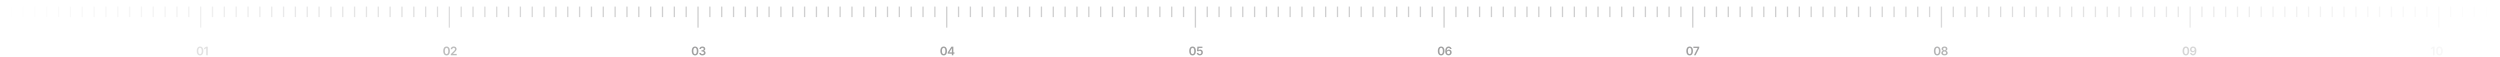 <svg width="1900" height="43" viewBox="0 0 1900 43" fill="none" xmlns="http://www.w3.org/2000/svg">
<mask id="mask0_2033_360" style="mask-type:alpha" maskUnits="userSpaceOnUse" x="0" y="0" width="1900" height="43">
<rect width="1900" height="43" fill="url(#paint0_linear_2033_360)"/>
</mask>
<g mask="url(#mask0_2033_360)">
<g opacity="0.2">
<line x1="8.5" y1="5" x2="8.5" y2="13" stroke="#111112"/>
<line x1="17.5" y1="5" x2="17.5" y2="13" stroke="#111112"/>
<line x1="26.5" y1="5" x2="26.5" y2="13" stroke="#111112"/>
<line x1="35.5" y1="5" x2="35.5" y2="13" stroke="#111112"/>
<line x1="44.5" y1="5" x2="44.5" y2="13" stroke="#111112"/>
<line x1="53.5" y1="5" x2="53.5" y2="13" stroke="#111112"/>
<line x1="62.5" y1="5" x2="62.5" y2="13" stroke="#111112"/>
<line x1="71.5" y1="5" x2="71.5" y2="13" stroke="#111112"/>
<line x1="80.5" y1="5" x2="80.5" y2="13" stroke="#111112"/>
<line x1="89.5" y1="5" x2="89.5" y2="13" stroke="#111112"/>
<line x1="98.5" y1="5" x2="98.5" y2="13" stroke="#111112"/>
<line x1="107.5" y1="5" x2="107.5" y2="13" stroke="#111112"/>
<line x1="116.5" y1="5" x2="116.5" y2="13" stroke="#111112"/>
<line x1="125.5" y1="5" x2="125.5" y2="13" stroke="#111112"/>
<line x1="134.5" y1="5" x2="134.5" y2="13" stroke="#111112"/>
<line x1="143.5" y1="5" x2="143.5" y2="13" stroke="#111112"/>
<line x1="152.5" y1="5" x2="152.5" y2="21" stroke="#111112"/>
<line x1="161.5" y1="5" x2="161.5" y2="13" stroke="#111112"/>
<line x1="170.5" y1="5" x2="170.5" y2="13" stroke="#111112"/>
<line x1="179.5" y1="5" x2="179.5" y2="13" stroke="#111112"/>
<line x1="188.5" y1="5" x2="188.5" y2="13" stroke="#111112"/>
<line x1="197.5" y1="5" x2="197.5" y2="13" stroke="#111112"/>
<line x1="206.5" y1="5" x2="206.5" y2="13" stroke="#111112"/>
<line x1="215.5" y1="5" x2="215.5" y2="13" stroke="#111112"/>
<line x1="224.5" y1="5" x2="224.5" y2="13" stroke="#111112"/>
<line x1="233.5" y1="5" x2="233.5" y2="13" stroke="#111112"/>
<line x1="242.5" y1="5" x2="242.5" y2="13" stroke="#111112"/>
<line x1="251.5" y1="5" x2="251.5" y2="13" stroke="#111112"/>
<line x1="260.5" y1="5" x2="260.5" y2="13" stroke="#111112"/>
<line x1="269.5" y1="5" x2="269.5" y2="13" stroke="#111112"/>
<line x1="278.5" y1="5" x2="278.5" y2="13" stroke="#111112"/>
<line x1="287.5" y1="5" x2="287.5" y2="13" stroke="#111112"/>
<line x1="296.5" y1="5" x2="296.5" y2="13" stroke="#111112"/>
<line x1="305.5" y1="5" x2="305.5" y2="13" stroke="#111112"/>
<line x1="314.5" y1="5" x2="314.5" y2="13" stroke="#111112"/>
<line x1="323.5" y1="5" x2="323.5" y2="13" stroke="#111112"/>
<line x1="332.5" y1="5" x2="332.5" y2="13" stroke="#111112"/>
<line x1="341.5" y1="5" x2="341.5" y2="21" stroke="#111112"/>
<line x1="350.5" y1="5" x2="350.5" y2="13" stroke="#111112"/>
<line x1="359.5" y1="5" x2="359.5" y2="13" stroke="#111112"/>
<line x1="368.5" y1="5" x2="368.5" y2="13" stroke="#111112"/>
<line x1="377.5" y1="5" x2="377.5" y2="13" stroke="#111112"/>
<line x1="386.5" y1="5" x2="386.5" y2="13" stroke="#111112"/>
<line x1="395.5" y1="5" x2="395.5" y2="13" stroke="#111112"/>
<line x1="404.5" y1="5" x2="404.5" y2="13" stroke="#111112"/>
<line x1="413.5" y1="5" x2="413.5" y2="13" stroke="#111112"/>
<line x1="422.5" y1="5" x2="422.5" y2="13" stroke="#111112"/>
<line x1="431.5" y1="5" x2="431.5" y2="13" stroke="#111112"/>
<line x1="440.5" y1="5" x2="440.5" y2="13" stroke="#111112"/>
<line x1="449.5" y1="5" x2="449.5" y2="13" stroke="#111112"/>
<line x1="458.5" y1="5" x2="458.5" y2="13" stroke="#111112"/>
<line x1="467.5" y1="5" x2="467.5" y2="13" stroke="#111112"/>
<line x1="476.5" y1="5" x2="476.5" y2="13" stroke="#111112"/>
<line x1="485.5" y1="5" x2="485.5" y2="13" stroke="#111112"/>
<line x1="494.5" y1="5" x2="494.5" y2="13" stroke="#111112"/>
<line x1="503.5" y1="5" x2="503.5" y2="13" stroke="#111112"/>
<line x1="512.5" y1="5" x2="512.5" y2="13" stroke="#111112"/>
<line x1="521.5" y1="5" x2="521.5" y2="13" stroke="#111112"/>
<line x1="530.5" y1="5" x2="530.5" y2="21" stroke="#111112"/>
<line x1="539.5" y1="5" x2="539.5" y2="13" stroke="#111112"/>
<line x1="548.5" y1="5" x2="548.5" y2="13" stroke="#111112"/>
<line x1="557.5" y1="5" x2="557.5" y2="13" stroke="#111112"/>
<line x1="566.5" y1="5" x2="566.5" y2="13" stroke="#111112"/>
<line x1="575.5" y1="5" x2="575.5" y2="13" stroke="#111112"/>
<line x1="584.5" y1="5" x2="584.5" y2="13" stroke="#111112"/>
<line x1="593.5" y1="5" x2="593.5" y2="13" stroke="#111112"/>
<line x1="602.5" y1="5" x2="602.5" y2="13" stroke="#111112"/>
<line x1="611.5" y1="5" x2="611.5" y2="13" stroke="#111112"/>
<line x1="620.5" y1="5" x2="620.5" y2="13" stroke="#111112"/>
<line x1="629.5" y1="5" x2="629.5" y2="13" stroke="#111112"/>
<line x1="638.5" y1="5" x2="638.5" y2="13" stroke="#111112"/>
<line x1="647.5" y1="5" x2="647.5" y2="13" stroke="#111112"/>
<line x1="656.5" y1="5" x2="656.5" y2="13" stroke="#111112"/>
<line x1="665.5" y1="5" x2="665.5" y2="13" stroke="#111112"/>
<line x1="674.5" y1="5" x2="674.5" y2="13" stroke="#111112"/>
<line x1="683.5" y1="5" x2="683.5" y2="13" stroke="#111112"/>
<line x1="692.5" y1="5" x2="692.5" y2="13" stroke="#111112"/>
<line x1="701.5" y1="5" x2="701.5" y2="13" stroke="#111112"/>
<line x1="710.5" y1="5" x2="710.5" y2="13" stroke="#111112"/>
<line x1="719.5" y1="5" x2="719.5" y2="21" stroke="#111112"/>
<line x1="728.5" y1="5" x2="728.5" y2="13" stroke="#111112"/>
<line x1="737.5" y1="5" x2="737.5" y2="13" stroke="#111112"/>
<line x1="746.5" y1="5" x2="746.5" y2="13" stroke="#111112"/>
<line x1="755.5" y1="5" x2="755.5" y2="13" stroke="#111112"/>
<line x1="764.5" y1="5" x2="764.5" y2="13" stroke="#111112"/>
<line x1="773.5" y1="5" x2="773.5" y2="13" stroke="#111112"/>
<line x1="782.5" y1="5" x2="782.5" y2="13" stroke="#111112"/>
<line x1="791.5" y1="5" x2="791.5" y2="13" stroke="#111112"/>
<line x1="800.5" y1="5" x2="800.5" y2="13" stroke="#111112"/>
<line x1="809.5" y1="5" x2="809.5" y2="13" stroke="#111112"/>
<line x1="818.5" y1="5" x2="818.5" y2="13" stroke="#111112"/>
<line x1="827.5" y1="5" x2="827.5" y2="13" stroke="#111112"/>
<line x1="836.5" y1="5" x2="836.5" y2="13" stroke="#111112"/>
<line x1="845.5" y1="5" x2="845.5" y2="13" stroke="#111112"/>
<line x1="854.5" y1="5" x2="854.5" y2="13" stroke="#111112"/>
<line x1="863.5" y1="5" x2="863.5" y2="13" stroke="#111112"/>
<line x1="872.5" y1="5" x2="872.5" y2="13" stroke="#111112"/>
<line x1="881.5" y1="5" x2="881.5" y2="13" stroke="#111112"/>
<line x1="890.5" y1="5" x2="890.5" y2="13" stroke="#111112"/>
<line x1="899.5" y1="5" x2="899.5" y2="13" stroke="#111112"/>
<line x1="908.5" y1="5" x2="908.5" y2="21" stroke="#111112"/>
<line x1="917.5" y1="5" x2="917.5" y2="13" stroke="#111112"/>
<line x1="926.5" y1="5" x2="926.5" y2="13" stroke="#111112"/>
<line x1="935.5" y1="5" x2="935.5" y2="13" stroke="#111112"/>
<line x1="944.5" y1="5" x2="944.5" y2="13" stroke="#111112"/>
<line x1="953.5" y1="5" x2="953.5" y2="13" stroke="#111112"/>
<line x1="962.5" y1="5" x2="962.5" y2="13" stroke="#111112"/>
<line x1="971.5" y1="5" x2="971.5" y2="13" stroke="#111112"/>
<line x1="980.5" y1="5" x2="980.5" y2="13" stroke="#111112"/>
<line x1="989.5" y1="5" x2="989.5" y2="13" stroke="#111112"/>
<line x1="998.5" y1="5" x2="998.5" y2="13" stroke="#111112"/>
<line x1="1007.5" y1="5" x2="1007.5" y2="13" stroke="#111112"/>
<line x1="1016.5" y1="5" x2="1016.5" y2="13" stroke="#111112"/>
<line x1="1025.5" y1="5" x2="1025.5" y2="13" stroke="#111112"/>
<line x1="1034.5" y1="5" x2="1034.5" y2="13" stroke="#111112"/>
<line x1="1043.5" y1="5" x2="1043.5" y2="13" stroke="#111112"/>
<line x1="1052.5" y1="5" x2="1052.5" y2="13" stroke="#111112"/>
<line x1="1061.5" y1="5" x2="1061.5" y2="13" stroke="#111112"/>
<line x1="1070.5" y1="5" x2="1070.5" y2="13" stroke="#111112"/>
<line x1="1079.5" y1="5" x2="1079.5" y2="13" stroke="#111112"/>
<line x1="1088.5" y1="5" x2="1088.5" y2="13" stroke="#111112"/>
<line x1="1097.5" y1="5" x2="1097.5" y2="21" stroke="#111112"/>
<line x1="1106.5" y1="5" x2="1106.5" y2="13" stroke="#111112"/>
<line x1="1115.5" y1="5" x2="1115.5" y2="13" stroke="#111112"/>
<line x1="1124.5" y1="5" x2="1124.5" y2="13" stroke="#111112"/>
<line x1="1133.5" y1="5" x2="1133.5" y2="13" stroke="#111112"/>
<line x1="1142.5" y1="5" x2="1142.5" y2="13" stroke="#111112"/>
<line x1="1151.5" y1="5" x2="1151.5" y2="13" stroke="#111112"/>
<line x1="1160.5" y1="5" x2="1160.5" y2="13" stroke="#111112"/>
<line x1="1169.5" y1="5" x2="1169.5" y2="13" stroke="#111112"/>
<line x1="1178.5" y1="5" x2="1178.5" y2="13" stroke="#111112"/>
<line x1="1187.5" y1="5" x2="1187.5" y2="13" stroke="#111112"/>
<line x1="1196.5" y1="5" x2="1196.5" y2="13" stroke="#111112"/>
<line x1="1205.5" y1="5" x2="1205.5" y2="13" stroke="#111112"/>
<line x1="1214.5" y1="5" x2="1214.5" y2="13" stroke="#111112"/>
<line x1="1223.5" y1="5" x2="1223.5" y2="13" stroke="#111112"/>
<line x1="1232.5" y1="5" x2="1232.5" y2="13" stroke="#111112"/>
<line x1="1241.5" y1="5" x2="1241.5" y2="13" stroke="#111112"/>
<line x1="1250.5" y1="5" x2="1250.5" y2="13" stroke="#111112"/>
<line x1="1259.5" y1="5" x2="1259.5" y2="13" stroke="#111112"/>
<line x1="1268.5" y1="5" x2="1268.5" y2="13" stroke="#111112"/>
<line x1="1277.5" y1="5" x2="1277.5" y2="13" stroke="#111112"/>
<line x1="1286.5" y1="5" x2="1286.5" y2="21" stroke="#111112"/>
<line x1="1295.5" y1="5" x2="1295.5" y2="13" stroke="#111112"/>
<line x1="1304.5" y1="5" x2="1304.5" y2="13" stroke="#111112"/>
<line x1="1313.5" y1="5" x2="1313.5" y2="13" stroke="#111112"/>
<line x1="1322.5" y1="5" x2="1322.5" y2="13" stroke="#111112"/>
<line x1="1331.5" y1="5" x2="1331.5" y2="13" stroke="#111112"/>
<line x1="1340.5" y1="5" x2="1340.5" y2="13" stroke="#111112"/>
<line x1="1349.5" y1="5" x2="1349.5" y2="13" stroke="#111112"/>
<line x1="1358.5" y1="5" x2="1358.5" y2="13" stroke="#111112"/>
<line x1="1367.5" y1="5" x2="1367.5" y2="13" stroke="#111112"/>
<line x1="1376.5" y1="5" x2="1376.5" y2="13" stroke="#111112"/>
<line x1="1385.5" y1="5" x2="1385.5" y2="13" stroke="#111112"/>
<line x1="1394.5" y1="5" x2="1394.5" y2="13" stroke="#111112"/>
<line x1="1403.5" y1="5" x2="1403.5" y2="13" stroke="#111112"/>
<line x1="1412.5" y1="5" x2="1412.5" y2="13" stroke="#111112"/>
<line x1="1421.5" y1="5" x2="1421.5" y2="13" stroke="#111112"/>
<line x1="1430.5" y1="5" x2="1430.5" y2="13" stroke="#111112"/>
<line x1="1439.5" y1="5" x2="1439.5" y2="13" stroke="#111112"/>
<line x1="1448.5" y1="5" x2="1448.5" y2="13" stroke="#111112"/>
<line x1="1457.5" y1="5" x2="1457.5" y2="13" stroke="#111112"/>
<line x1="1466.5" y1="5" x2="1466.5" y2="13" stroke="#111112"/>
<line x1="1475.5" y1="5" x2="1475.5" y2="21" stroke="#111112"/>
<line x1="1484.5" y1="5" x2="1484.5" y2="13" stroke="#111112"/>
<line x1="1493.5" y1="5" x2="1493.5" y2="13" stroke="#111112"/>
<line x1="1502.5" y1="5" x2="1502.5" y2="13" stroke="#111112"/>
<line x1="1511.5" y1="5" x2="1511.5" y2="13" stroke="#111112"/>
<line x1="1520.5" y1="5" x2="1520.5" y2="13" stroke="#111112"/>
<line x1="1529.5" y1="5" x2="1529.5" y2="13" stroke="#111112"/>
<line x1="1538.5" y1="5" x2="1538.5" y2="13" stroke="#111112"/>
<line x1="1547.5" y1="5" x2="1547.5" y2="13" stroke="#111112"/>
<line x1="1556.5" y1="5" x2="1556.5" y2="13" stroke="#111112"/>
<line x1="1565.5" y1="5" x2="1565.5" y2="13" stroke="#111112"/>
<line x1="1574.5" y1="5" x2="1574.5" y2="13" stroke="#111112"/>
<line x1="1583.5" y1="5" x2="1583.5" y2="13" stroke="#111112"/>
<line x1="1592.5" y1="5" x2="1592.5" y2="13" stroke="#111112"/>
<line x1="1601.5" y1="5" x2="1601.5" y2="13" stroke="#111112"/>
<line x1="1610.5" y1="5" x2="1610.5" y2="13" stroke="#111112"/>
<line x1="1619.5" y1="5" x2="1619.5" y2="13" stroke="#111112"/>
<line x1="1628.5" y1="5" x2="1628.5" y2="13" stroke="#111112"/>
<line x1="1637.5" y1="5" x2="1637.5" y2="13" stroke="#111112"/>
<line x1="1646.5" y1="5" x2="1646.5" y2="13" stroke="#111112"/>
<line x1="1655.5" y1="5" x2="1655.5" y2="13" stroke="#111112"/>
<line x1="1664.5" y1="5" x2="1664.5" y2="21" stroke="#111112"/>
<line x1="1673.5" y1="5" x2="1673.5" y2="13" stroke="#111112"/>
<line x1="1682.5" y1="5" x2="1682.5" y2="13" stroke="#111112"/>
<line x1="1691.5" y1="5" x2="1691.5" y2="13" stroke="#111112"/>
<line x1="1700.5" y1="5" x2="1700.5" y2="13" stroke="#111112"/>
<line x1="1709.5" y1="5" x2="1709.5" y2="13" stroke="#111112"/>
<line x1="1718.5" y1="5" x2="1718.5" y2="13" stroke="#111112"/>
<line x1="1727.5" y1="5" x2="1727.5" y2="13" stroke="#111112"/>
<line x1="1736.5" y1="5" x2="1736.5" y2="13" stroke="#111112"/>
<line x1="1745.5" y1="5" x2="1745.5" y2="13" stroke="#111112"/>
<line x1="1754.5" y1="5" x2="1754.5" y2="13" stroke="#111112"/>
<line x1="1763.5" y1="5" x2="1763.5" y2="13" stroke="#111112"/>
<line x1="1772.5" y1="5" x2="1772.5" y2="13" stroke="#111112"/>
<line x1="1781.5" y1="5" x2="1781.5" y2="13" stroke="#111112"/>
<line x1="1790.5" y1="5" x2="1790.5" y2="13" stroke="#111112"/>
<line x1="1799.5" y1="5" x2="1799.5" y2="13" stroke="#111112"/>
<line x1="1808.5" y1="5" x2="1808.5" y2="13" stroke="#111112"/>
<line x1="1817.5" y1="5" x2="1817.5" y2="13" stroke="#111112"/>
<line x1="1826.5" y1="5" x2="1826.5" y2="13" stroke="#111112"/>
<line x1="1835.5" y1="5" x2="1835.5" y2="13" stroke="#111112"/>
<line x1="1844.5" y1="5" x2="1844.5" y2="13" stroke="#111112"/>
<line x1="1853.5" y1="5" x2="1853.5" y2="21" stroke="#111112"/>
<line x1="1862.5" y1="5" x2="1862.5" y2="13" stroke="#111112"/>
<line x1="1871.5" y1="5" x2="1871.5" y2="13" stroke="#111112"/>
<line x1="1880.5" y1="5" x2="1880.5" y2="13" stroke="#111112"/>
<line x1="1889.5" y1="5" x2="1889.5" y2="13" stroke="#111112"/>
<line x1="1898.5" y1="5" x2="1898.5" y2="13" stroke="#111112"/>
</g>
<g opacity="0.4">
<path d="M152.018 42.125C151.491 42.125 151.04 41.992 150.662 41.725C150.287 41.457 149.999 41.07 149.796 40.565C149.596 40.058 149.496 39.447 149.496 38.734C149.498 38.02 149.599 37.413 149.8 36.912C150.002 36.409 150.291 36.026 150.666 35.761C151.043 35.497 151.493 35.365 152.018 35.365C152.542 35.365 152.992 35.497 153.37 35.761C153.747 36.026 154.035 36.409 154.236 36.912C154.438 37.415 154.539 38.022 154.539 38.734C154.539 39.45 154.438 40.061 154.236 40.568C154.035 41.073 153.747 41.459 153.37 41.725C152.995 41.992 152.544 42.125 152.018 42.125ZM152.018 41.124C152.427 41.124 152.75 40.923 152.986 40.52C153.225 40.115 153.344 39.52 153.344 38.734C153.344 38.214 153.29 37.777 153.181 37.423C153.072 37.07 152.919 36.803 152.721 36.624C152.523 36.443 152.288 36.353 152.018 36.353C151.611 36.353 151.289 36.555 151.052 36.96C150.816 37.363 150.697 37.954 150.694 38.734C150.692 39.256 150.745 39.695 150.851 40.05C150.96 40.406 151.113 40.675 151.311 40.856C151.509 41.035 151.745 41.124 152.018 41.124ZM157.903 35.455V42H156.718V36.608H156.679L155.148 37.586V36.5L156.775 35.455H157.903Z" fill="#111112"/>
<path d="M339.385 42.125C338.859 42.125 338.407 41.992 338.03 41.725C337.655 41.457 337.366 41.07 337.164 40.565C336.963 40.058 336.863 39.447 336.863 38.734C336.865 38.02 336.966 37.413 337.167 36.912C337.369 36.409 337.658 36.026 338.033 35.761C338.41 35.497 338.861 35.365 339.385 35.365C339.909 35.365 340.36 35.497 340.737 35.761C341.114 36.026 341.403 36.409 341.603 36.912C341.805 37.415 341.906 38.022 341.906 38.734C341.906 39.45 341.805 40.061 341.603 40.568C341.403 41.073 341.114 41.459 340.737 41.725C340.362 41.992 339.911 42.125 339.385 42.125ZM339.385 41.124C339.794 41.124 340.117 40.923 340.353 40.52C340.592 40.115 340.711 39.52 340.711 38.734C340.711 38.214 340.657 37.777 340.548 37.423C340.439 37.07 340.286 36.803 340.088 36.624C339.89 36.443 339.655 36.353 339.385 36.353C338.978 36.353 338.656 36.555 338.42 36.96C338.183 37.363 338.064 37.954 338.062 38.734C338.06 39.256 338.112 39.695 338.218 40.05C338.327 40.406 338.48 40.675 338.678 40.856C338.877 41.035 339.112 41.124 339.385 41.124ZM342.608 42V41.144L344.881 38.916C345.098 38.696 345.279 38.501 345.424 38.331C345.569 38.16 345.678 37.995 345.75 37.836C345.822 37.676 345.859 37.505 345.859 37.324C345.859 37.117 345.812 36.941 345.718 36.794C345.624 36.645 345.495 36.529 345.331 36.449C345.167 36.367 344.981 36.327 344.772 36.327C344.557 36.327 344.368 36.372 344.206 36.461C344.044 36.549 343.919 36.673 343.829 36.835C343.742 36.997 343.698 37.19 343.698 37.414H342.57C342.57 36.998 342.665 36.637 342.854 36.33C343.044 36.023 343.305 35.786 343.637 35.617C343.972 35.449 344.356 35.365 344.788 35.365C345.227 35.365 345.613 35.447 345.945 35.611C346.277 35.775 346.535 36 346.718 36.285C346.904 36.571 346.996 36.897 346.996 37.264C346.996 37.508 346.95 37.749 346.856 37.986C346.762 38.222 346.597 38.484 346.36 38.772C346.126 39.06 345.797 39.408 345.373 39.817L344.245 40.965V41.009H347.096V42H342.608Z" fill="#111112"/>
<path d="M528.249 42.125C527.722 42.125 527.271 41.992 526.893 41.725C526.518 41.457 526.23 41.07 526.027 40.565C525.827 40.058 525.727 39.447 525.727 38.734C525.729 38.02 525.83 37.413 526.031 36.912C526.233 36.409 526.522 36.026 526.897 35.761C527.274 35.497 527.724 35.365 528.249 35.365C528.773 35.365 529.223 35.497 529.6 35.761C529.978 36.026 530.266 36.409 530.467 36.912C530.669 37.415 530.77 38.022 530.77 38.734C530.77 39.45 530.669 40.061 530.467 40.568C530.266 41.073 529.978 41.459 529.6 41.725C529.225 41.992 528.775 42.125 528.249 42.125ZM528.249 41.124C528.658 41.124 528.98 40.923 529.217 40.52C529.456 40.115 529.575 39.52 529.575 38.734C529.575 38.214 529.521 37.777 529.412 37.423C529.303 37.07 529.15 36.803 528.952 36.624C528.754 36.443 528.519 36.353 528.249 36.353C527.842 36.353 527.52 36.555 527.283 36.96C527.047 37.363 526.928 37.954 526.925 38.734C526.923 39.256 526.975 39.695 527.082 40.05C527.191 40.406 527.344 40.675 527.542 40.856C527.74 41.035 527.976 41.124 528.249 41.124ZM533.821 42.09C533.361 42.09 532.952 42.011 532.594 41.853C532.238 41.695 531.957 41.476 531.75 41.195C531.543 40.913 531.434 40.588 531.421 40.22H532.623C532.633 40.397 532.692 40.551 532.798 40.683C532.905 40.813 533.047 40.914 533.224 40.987C533.4 41.059 533.599 41.096 533.818 41.096C534.052 41.096 534.26 41.055 534.441 40.974C534.622 40.891 534.764 40.776 534.866 40.629C534.969 40.482 535.019 40.312 535.016 40.121C535.019 39.923 534.967 39.748 534.863 39.597C534.759 39.445 534.607 39.327 534.409 39.242C534.213 39.157 533.977 39.114 533.7 39.114H533.121V38.2H533.7C533.928 38.2 534.127 38.16 534.297 38.082C534.47 38.003 534.605 37.892 534.703 37.749C534.801 37.604 534.849 37.437 534.847 37.248C534.849 37.062 534.808 36.901 534.722 36.765C534.639 36.626 534.521 36.519 534.368 36.442C534.216 36.365 534.039 36.327 533.834 36.327C533.634 36.327 533.448 36.363 533.278 36.436C533.107 36.508 532.97 36.611 532.866 36.746C532.761 36.878 532.706 37.035 532.699 37.219H531.558C531.567 36.852 531.672 36.531 531.875 36.254C532.079 35.974 532.352 35.757 532.693 35.602C533.034 35.444 533.416 35.365 533.84 35.365C534.277 35.365 534.656 35.447 534.978 35.611C535.302 35.773 535.552 35.992 535.729 36.266C535.906 36.541 535.994 36.845 535.994 37.177C535.997 37.546 535.888 37.855 535.668 38.104C535.451 38.353 535.166 38.516 534.812 38.593V38.644C535.272 38.708 535.625 38.879 535.87 39.156C536.117 39.43 536.24 39.772 536.237 40.181C536.237 40.548 536.133 40.876 535.924 41.166C535.717 41.453 535.432 41.679 535.068 41.843C534.705 42.008 534.29 42.09 533.821 42.09Z" fill="#111112"/>
<path d="M717.183 42.125C716.656 42.125 716.205 41.992 715.828 41.725C715.453 41.457 715.164 41.07 714.961 40.565C714.761 40.058 714.661 39.447 714.661 38.734C714.663 38.02 714.764 37.413 714.965 36.912C715.167 36.409 715.456 36.026 715.831 35.761C716.208 35.497 716.659 35.365 717.183 35.365C717.707 35.365 718.157 35.497 718.535 35.761C718.912 36.026 719.2 36.409 719.401 36.912C719.603 37.415 719.704 38.022 719.704 38.734C719.704 39.45 719.603 40.061 719.401 40.568C719.2 41.073 718.912 41.459 718.535 41.725C718.16 41.992 717.709 42.125 717.183 42.125ZM717.183 41.124C717.592 41.124 717.915 40.923 718.151 40.52C718.39 40.115 718.509 39.52 718.509 38.734C718.509 38.214 718.455 37.777 718.346 37.423C718.237 37.07 718.084 36.803 717.886 36.624C717.688 36.443 717.453 36.353 717.183 36.353C716.776 36.353 716.454 36.555 716.217 36.96C715.981 37.363 715.862 37.954 715.859 38.734C715.857 39.256 715.91 39.695 716.016 40.05C716.125 40.406 716.278 40.675 716.476 40.856C716.674 41.035 716.91 41.124 717.183 41.124ZM720.288 40.785V39.843L723.065 35.455H723.852V36.797H723.372L721.502 39.76V39.811H725.379V40.785H720.288ZM723.41 42V40.498L723.423 40.076V35.455H724.542V42H723.41Z" fill="#111112"/>
<path d="M906.332 42.125C905.806 42.125 905.354 41.992 904.977 41.725C904.602 41.457 904.313 41.07 904.111 40.565C903.911 40.058 903.81 39.447 903.81 38.734C903.813 38.02 903.914 37.413 904.114 36.912C904.316 36.409 904.605 36.026 904.98 35.761C905.357 35.497 905.808 35.365 906.332 35.365C906.856 35.365 907.307 35.497 907.684 35.761C908.061 36.026 908.35 36.409 908.55 36.912C908.753 37.415 908.854 38.022 908.854 38.734C908.854 39.45 908.753 40.061 908.55 40.568C908.35 41.073 908.061 41.459 907.684 41.725C907.309 41.992 906.858 42.125 906.332 42.125ZM906.332 41.124C906.741 41.124 907.064 40.923 907.3 40.52C907.539 40.115 907.658 39.52 907.658 38.734C907.658 38.214 907.604 37.777 907.495 37.423C907.387 37.07 907.233 36.803 907.035 36.624C906.837 36.443 906.603 36.353 906.332 36.353C905.925 36.353 905.603 36.555 905.367 36.96C905.13 37.363 905.011 37.954 905.009 38.734C905.007 39.256 905.059 39.695 905.166 40.05C905.274 40.406 905.428 40.675 905.626 40.856C905.824 41.035 906.059 41.124 906.332 41.124ZM911.831 42.09C911.405 42.09 911.024 42.01 910.687 41.85C910.35 41.688 910.083 41.466 909.885 41.185C909.689 40.904 909.584 40.582 909.572 40.22H910.722C910.743 40.488 910.86 40.708 911.071 40.878C911.281 41.047 911.535 41.131 911.831 41.131C912.063 41.131 912.27 41.077 912.451 40.971C912.632 40.864 912.775 40.716 912.879 40.527C912.984 40.337 913.035 40.121 913.033 39.878C913.035 39.631 912.983 39.411 912.876 39.219C912.77 39.028 912.624 38.877 912.438 38.769C912.253 38.658 912.04 38.603 911.799 38.603C911.603 38.6 911.41 38.637 911.221 38.711C911.031 38.786 910.881 38.884 910.77 39.005L909.699 38.83L910.041 35.455H913.838V36.445H911.023L910.834 38.181H910.872C910.994 38.038 911.165 37.92 911.387 37.826C911.609 37.73 911.851 37.682 912.116 37.682C912.512 37.682 912.866 37.776 913.177 37.963C913.488 38.149 913.733 38.404 913.912 38.73C914.091 39.056 914.18 39.429 914.18 39.849C914.18 40.282 914.08 40.667 913.88 41.006C913.682 41.343 913.406 41.608 913.052 41.802C912.7 41.994 912.294 42.09 911.831 42.09Z" fill="#111112"/>
<path d="M1095.26 42.125C1094.74 42.125 1094.28 41.992 1093.91 41.725C1093.53 41.457 1093.24 41.07 1093.04 40.565C1092.84 40.058 1092.74 39.447 1092.74 38.734C1092.74 38.02 1092.84 37.413 1093.04 36.912C1093.25 36.409 1093.53 36.026 1093.91 35.761C1094.29 35.497 1094.74 35.365 1095.26 35.365C1095.79 35.365 1096.24 35.497 1096.61 35.761C1096.99 36.026 1097.28 36.409 1097.48 36.912C1097.68 37.415 1097.78 38.022 1097.78 38.734C1097.78 39.45 1097.68 40.061 1097.48 40.568C1097.28 41.073 1096.99 41.459 1096.61 41.725C1096.24 41.992 1095.79 42.125 1095.26 42.125ZM1095.26 41.124C1095.67 41.124 1095.99 40.923 1096.23 40.52C1096.47 40.115 1096.59 39.52 1096.59 38.734C1096.59 38.214 1096.53 37.777 1096.43 37.423C1096.32 37.07 1096.16 36.803 1095.96 36.624C1095.77 36.443 1095.53 36.353 1095.26 36.353C1094.85 36.353 1094.53 36.555 1094.3 36.96C1094.06 37.363 1093.94 37.954 1093.94 38.734C1093.94 39.256 1093.99 39.695 1094.1 40.05C1094.2 40.406 1094.36 40.675 1094.56 40.856C1094.75 41.035 1094.99 41.124 1095.26 41.124ZM1100.88 42.09C1100.57 42.087 1100.26 42.033 1099.97 41.926C1099.67 41.818 1099.4 41.642 1099.16 41.399C1098.92 41.154 1098.73 40.829 1098.59 40.424C1098.45 40.017 1098.38 39.514 1098.38 38.913C1098.38 38.352 1098.44 37.853 1098.56 37.414C1098.68 36.975 1098.85 36.604 1099.08 36.301C1099.3 35.997 1099.57 35.765 1099.89 35.605C1100.2 35.445 1100.56 35.365 1100.95 35.365C1101.36 35.365 1101.72 35.446 1102.04 35.608C1102.36 35.77 1102.62 35.992 1102.82 36.273C1103.01 36.552 1103.13 36.867 1103.18 37.219H1102.01C1101.95 36.967 1101.83 36.767 1101.65 36.618C1101.46 36.467 1101.23 36.391 1100.95 36.391C1100.5 36.391 1100.15 36.588 1099.9 36.982C1099.66 37.376 1099.54 37.918 1099.53 38.606H1099.58C1099.68 38.418 1099.82 38.258 1099.98 38.123C1100.15 37.989 1100.34 37.886 1100.55 37.813C1100.76 37.739 1100.98 37.701 1101.21 37.701C1101.6 37.701 1101.94 37.793 1102.25 37.976C1102.55 38.159 1102.8 38.412 1102.98 38.734C1103.15 39.053 1103.24 39.42 1103.24 39.833C1103.24 40.264 1103.15 40.65 1102.95 40.993C1102.75 41.334 1102.47 41.603 1102.12 41.799C1101.77 41.995 1101.35 42.092 1100.88 42.09ZM1100.88 41.131C1101.11 41.131 1101.32 41.074 1101.5 40.961C1101.68 40.848 1101.83 40.696 1101.93 40.504C1102.04 40.312 1102.09 40.097 1102.09 39.859C1102.09 39.624 1102.04 39.412 1101.94 39.223C1101.83 39.033 1101.69 38.883 1101.51 38.772C1101.33 38.661 1101.12 38.606 1100.89 38.606C1100.72 38.606 1100.56 38.639 1100.41 38.705C1100.26 38.771 1100.13 38.863 1100.02 38.98C1099.91 39.095 1099.82 39.229 1099.76 39.383C1099.7 39.534 1099.66 39.696 1099.66 39.868C1099.66 40.096 1099.72 40.306 1099.82 40.498C1099.93 40.69 1100.07 40.843 1100.25 40.958C1100.44 41.073 1100.64 41.131 1100.88 41.131Z" fill="#111112"/>
<path d="M1284.13 42.125C1283.6 42.125 1283.15 41.992 1282.77 41.725C1282.4 41.457 1282.11 41.07 1281.91 40.565C1281.7 40.058 1281.6 39.447 1281.6 38.734C1281.61 38.02 1281.71 37.413 1281.91 36.912C1282.11 36.409 1282.4 36.026 1282.77 35.761C1283.15 35.497 1283.6 35.365 1284.13 35.365C1284.65 35.365 1285.1 35.497 1285.48 35.761C1285.86 36.026 1286.14 36.409 1286.34 36.912C1286.55 37.415 1286.65 38.022 1286.65 38.734C1286.65 39.45 1286.55 40.061 1286.34 40.568C1286.14 41.073 1285.86 41.459 1285.48 41.725C1285.1 41.992 1284.65 42.125 1284.13 42.125ZM1284.13 41.124C1284.54 41.124 1284.86 40.923 1285.09 40.52C1285.33 40.115 1285.45 39.52 1285.45 38.734C1285.45 38.214 1285.4 37.777 1285.29 37.423C1285.18 37.07 1285.03 36.803 1284.83 36.624C1284.63 36.443 1284.4 36.353 1284.13 36.353C1283.72 36.353 1283.4 36.555 1283.16 36.96C1282.92 37.363 1282.81 37.954 1282.8 38.734C1282.8 39.256 1282.85 39.695 1282.96 40.05C1283.07 40.406 1283.22 40.675 1283.42 40.856C1283.62 41.035 1283.85 41.124 1284.13 41.124ZM1287.41 42L1290.2 36.49V36.445H1286.97V35.455H1291.42V36.468L1288.64 42H1287.41Z" fill="#111112"/>
<path d="M1472.27 42.125C1471.75 42.125 1471.3 41.992 1470.92 41.725C1470.54 41.457 1470.26 41.07 1470.05 40.565C1469.85 40.058 1469.75 39.447 1469.75 38.734C1469.76 38.02 1469.86 37.413 1470.06 36.912C1470.26 36.409 1470.55 36.026 1470.92 35.761C1471.3 35.497 1471.75 35.365 1472.27 35.365C1472.8 35.365 1473.25 35.497 1473.63 35.761C1474 36.026 1474.29 36.409 1474.49 36.912C1474.7 37.415 1474.8 38.022 1474.8 38.734C1474.8 39.45 1474.7 40.061 1474.49 40.568C1474.29 41.073 1474 41.459 1473.63 41.725C1473.25 41.992 1472.8 42.125 1472.27 42.125ZM1472.27 41.124C1472.68 41.124 1473.01 40.923 1473.24 40.52C1473.48 40.115 1473.6 39.52 1473.6 38.734C1473.6 38.214 1473.55 37.777 1473.44 37.423C1473.33 37.07 1473.18 36.803 1472.98 36.624C1472.78 36.443 1472.55 36.353 1472.27 36.353C1471.87 36.353 1471.55 36.555 1471.31 36.96C1471.07 37.363 1470.95 37.954 1470.95 38.734C1470.95 39.256 1471 39.695 1471.11 40.05C1471.22 40.406 1471.37 40.675 1471.57 40.856C1471.77 41.035 1472 41.124 1472.27 41.124ZM1477.83 42.09C1477.35 42.09 1476.93 42.01 1476.56 41.85C1476.19 41.69 1475.91 41.472 1475.7 41.195C1475.49 40.916 1475.39 40.599 1475.39 40.245C1475.39 39.971 1475.45 39.718 1475.57 39.488C1475.69 39.258 1475.85 39.066 1476.06 38.913C1476.27 38.757 1476.5 38.658 1476.76 38.615V38.571C1476.42 38.496 1476.15 38.325 1475.94 38.056C1475.73 37.785 1475.63 37.473 1475.63 37.12C1475.63 36.783 1475.72 36.483 1475.91 36.218C1476.1 35.954 1476.36 35.746 1476.69 35.595C1477.02 35.442 1477.4 35.365 1477.83 35.365C1478.24 35.365 1478.62 35.442 1478.95 35.595C1479.28 35.746 1479.54 35.954 1479.73 36.218C1479.92 36.483 1480.01 36.783 1480.01 37.12C1480.01 37.473 1479.91 37.785 1479.7 38.056C1479.49 38.325 1479.22 38.496 1478.89 38.571V38.615C1479.15 38.658 1479.38 38.757 1479.58 38.913C1479.79 39.066 1479.95 39.258 1480.07 39.488C1480.2 39.718 1480.26 39.971 1480.26 40.245C1480.26 40.599 1480.15 40.916 1479.94 41.195C1479.74 41.472 1479.45 41.69 1479.08 41.85C1478.72 42.01 1478.3 42.09 1477.83 42.09ZM1477.83 41.175C1478.07 41.175 1478.28 41.134 1478.46 41.051C1478.65 40.966 1478.79 40.846 1478.89 40.693C1478.99 40.539 1479.04 40.363 1479.04 40.162C1479.04 39.953 1478.98 39.769 1478.88 39.609C1478.77 39.447 1478.63 39.321 1478.45 39.229C1478.26 39.137 1478.06 39.092 1477.83 39.092C1477.59 39.092 1477.38 39.137 1477.2 39.229C1477.02 39.321 1476.87 39.447 1476.76 39.609C1476.66 39.769 1476.61 39.953 1476.61 40.162C1476.61 40.363 1476.66 40.539 1476.76 40.693C1476.86 40.844 1477 40.962 1477.18 41.048C1477.36 41.133 1477.58 41.175 1477.83 41.175ZM1477.83 38.194C1478.03 38.194 1478.2 38.153 1478.36 38.072C1478.51 37.991 1478.63 37.878 1478.72 37.733C1478.81 37.588 1478.86 37.421 1478.86 37.231C1478.86 37.044 1478.81 36.88 1478.73 36.739C1478.64 36.597 1478.52 36.487 1478.36 36.41C1478.21 36.331 1478.03 36.292 1477.83 36.292C1477.62 36.292 1477.44 36.331 1477.28 36.41C1477.12 36.487 1477 36.597 1476.91 36.739C1476.83 36.88 1476.79 37.044 1476.79 37.231C1476.79 37.421 1476.83 37.588 1476.92 37.733C1477.01 37.876 1477.13 37.989 1477.29 38.072C1477.44 38.153 1477.62 38.194 1477.83 38.194Z" fill="#111112"/>
<path d="M1661.26 42.125C1660.74 42.125 1660.28 41.992 1659.91 41.725C1659.53 41.457 1659.24 41.07 1659.04 40.565C1658.84 40.058 1658.74 39.447 1658.74 38.734C1658.74 38.02 1658.84 37.413 1659.04 36.912C1659.25 36.409 1659.53 36.026 1659.91 35.761C1660.29 35.497 1660.74 35.365 1661.26 35.365C1661.79 35.365 1662.24 35.497 1662.61 35.761C1662.99 36.026 1663.28 36.409 1663.48 36.912C1663.68 37.415 1663.78 38.022 1663.78 38.734C1663.78 39.45 1663.68 40.061 1663.48 40.568C1663.28 41.073 1662.99 41.459 1662.61 41.725C1662.24 41.992 1661.79 42.125 1661.26 42.125ZM1661.26 41.124C1661.67 41.124 1661.99 40.923 1662.23 40.52C1662.47 40.115 1662.59 39.52 1662.59 38.734C1662.59 38.214 1662.53 37.777 1662.43 37.423C1662.32 37.07 1662.16 36.803 1661.96 36.624C1661.77 36.443 1661.53 36.353 1661.26 36.353C1660.85 36.353 1660.53 36.555 1660.3 36.96C1660.06 37.363 1659.94 37.954 1659.94 38.734C1659.94 39.256 1659.99 39.695 1660.1 40.05C1660.2 40.406 1660.36 40.675 1660.56 40.856C1660.75 41.035 1660.99 41.124 1661.26 41.124ZM1666.76 35.365C1667.07 35.367 1667.38 35.423 1667.67 35.531C1667.97 35.638 1668.24 35.812 1668.48 36.055C1668.72 36.296 1668.91 36.619 1669.05 37.024C1669.19 37.429 1669.26 37.929 1669.26 38.526C1669.26 39.088 1669.2 39.591 1669.08 40.034C1668.96 40.475 1668.79 40.848 1668.56 41.153C1668.34 41.458 1668.07 41.69 1667.75 41.85C1667.44 42.01 1667.08 42.09 1666.69 42.09C1666.28 42.09 1665.91 42.008 1665.59 41.847C1665.27 41.685 1665.02 41.463 1664.82 41.182C1664.62 40.901 1664.5 40.579 1664.46 40.217H1665.63C1665.69 40.477 1665.81 40.683 1665.99 40.837C1666.18 40.988 1666.41 41.064 1666.69 41.064C1667.14 41.064 1667.49 40.867 1667.74 40.472C1667.98 40.078 1668.11 39.531 1668.11 38.83H1668.06C1667.96 39.017 1667.82 39.179 1667.66 39.315C1667.49 39.45 1667.3 39.553 1667.09 39.625C1666.88 39.698 1666.66 39.734 1666.43 39.734C1666.04 39.734 1665.7 39.642 1665.39 39.459C1665.09 39.276 1664.84 39.025 1664.66 38.705C1664.49 38.385 1664.4 38.02 1664.4 37.609C1664.4 37.182 1664.49 36.8 1664.69 36.461C1664.89 36.12 1665.16 35.852 1665.52 35.656C1665.87 35.458 1666.28 35.361 1666.76 35.365ZM1666.76 36.324C1666.53 36.324 1666.32 36.38 1666.14 36.493C1665.95 36.604 1665.81 36.755 1665.7 36.947C1665.6 37.137 1665.55 37.349 1665.55 37.583C1665.55 37.815 1665.6 38.026 1665.7 38.216C1665.81 38.406 1665.95 38.556 1666.13 38.666C1666.31 38.777 1666.52 38.833 1666.75 38.833C1666.92 38.833 1667.08 38.8 1667.23 38.734C1667.38 38.668 1667.51 38.576 1667.62 38.459C1667.73 38.34 1667.82 38.204 1667.88 38.053C1667.95 37.902 1667.98 37.742 1667.98 37.574C1667.98 37.35 1667.92 37.143 1667.82 36.953C1667.71 36.764 1667.57 36.611 1667.38 36.496C1667.2 36.381 1667 36.324 1666.76 36.324Z" fill="#111112"/>
<path d="M1850.26 35.455V42H1849.07V36.608H1849.04L1847.51 37.586V36.5L1849.13 35.455H1850.26ZM1853.98 42.125C1853.46 42.125 1853 41.992 1852.63 41.725C1852.25 41.457 1851.96 41.07 1851.76 40.565C1851.56 40.058 1851.46 39.447 1851.46 38.734C1851.46 38.02 1851.56 37.413 1851.76 36.912C1851.97 36.409 1852.25 36.026 1852.63 35.761C1853.01 35.497 1853.46 35.365 1853.98 35.365C1854.51 35.365 1854.96 35.497 1855.33 35.761C1855.71 36.026 1856 36.409 1856.2 36.912C1856.4 37.415 1856.5 38.022 1856.5 38.734C1856.5 39.45 1856.4 40.061 1856.2 40.568C1856 41.073 1855.71 41.459 1855.33 41.725C1854.96 41.992 1854.51 42.125 1853.98 42.125ZM1853.98 41.124C1854.39 41.124 1854.71 40.923 1854.95 40.52C1855.19 40.115 1855.31 39.52 1855.31 38.734C1855.31 38.214 1855.25 37.777 1855.15 37.423C1855.04 37.07 1854.88 36.803 1854.68 36.624C1854.49 36.443 1854.25 36.353 1853.98 36.353C1853.57 36.353 1853.25 36.555 1853.02 36.96C1852.78 37.363 1852.66 37.954 1852.66 38.734C1852.66 39.256 1852.71 39.695 1852.82 40.05C1852.92 40.406 1853.08 40.675 1853.28 40.856C1853.47 41.035 1853.71 41.124 1853.98 41.124Z" fill="#111112"/>
</g>
</g>
<defs>
<linearGradient id="paint0_linear_2033_360" x1="0" y1="21.5" x2="1900" y2="21.5" gradientUnits="userSpaceOnUse">
<stop stop-opacity="0"/>
<stop offset="0.255" stop-color="#464646"/>
<stop offset="0.495" stop-color="white"/>
<stop offset="0.715" stop-color="#373737"/>
<stop offset="1" stop-opacity="0"/>
</linearGradient>
</defs>
</svg>
